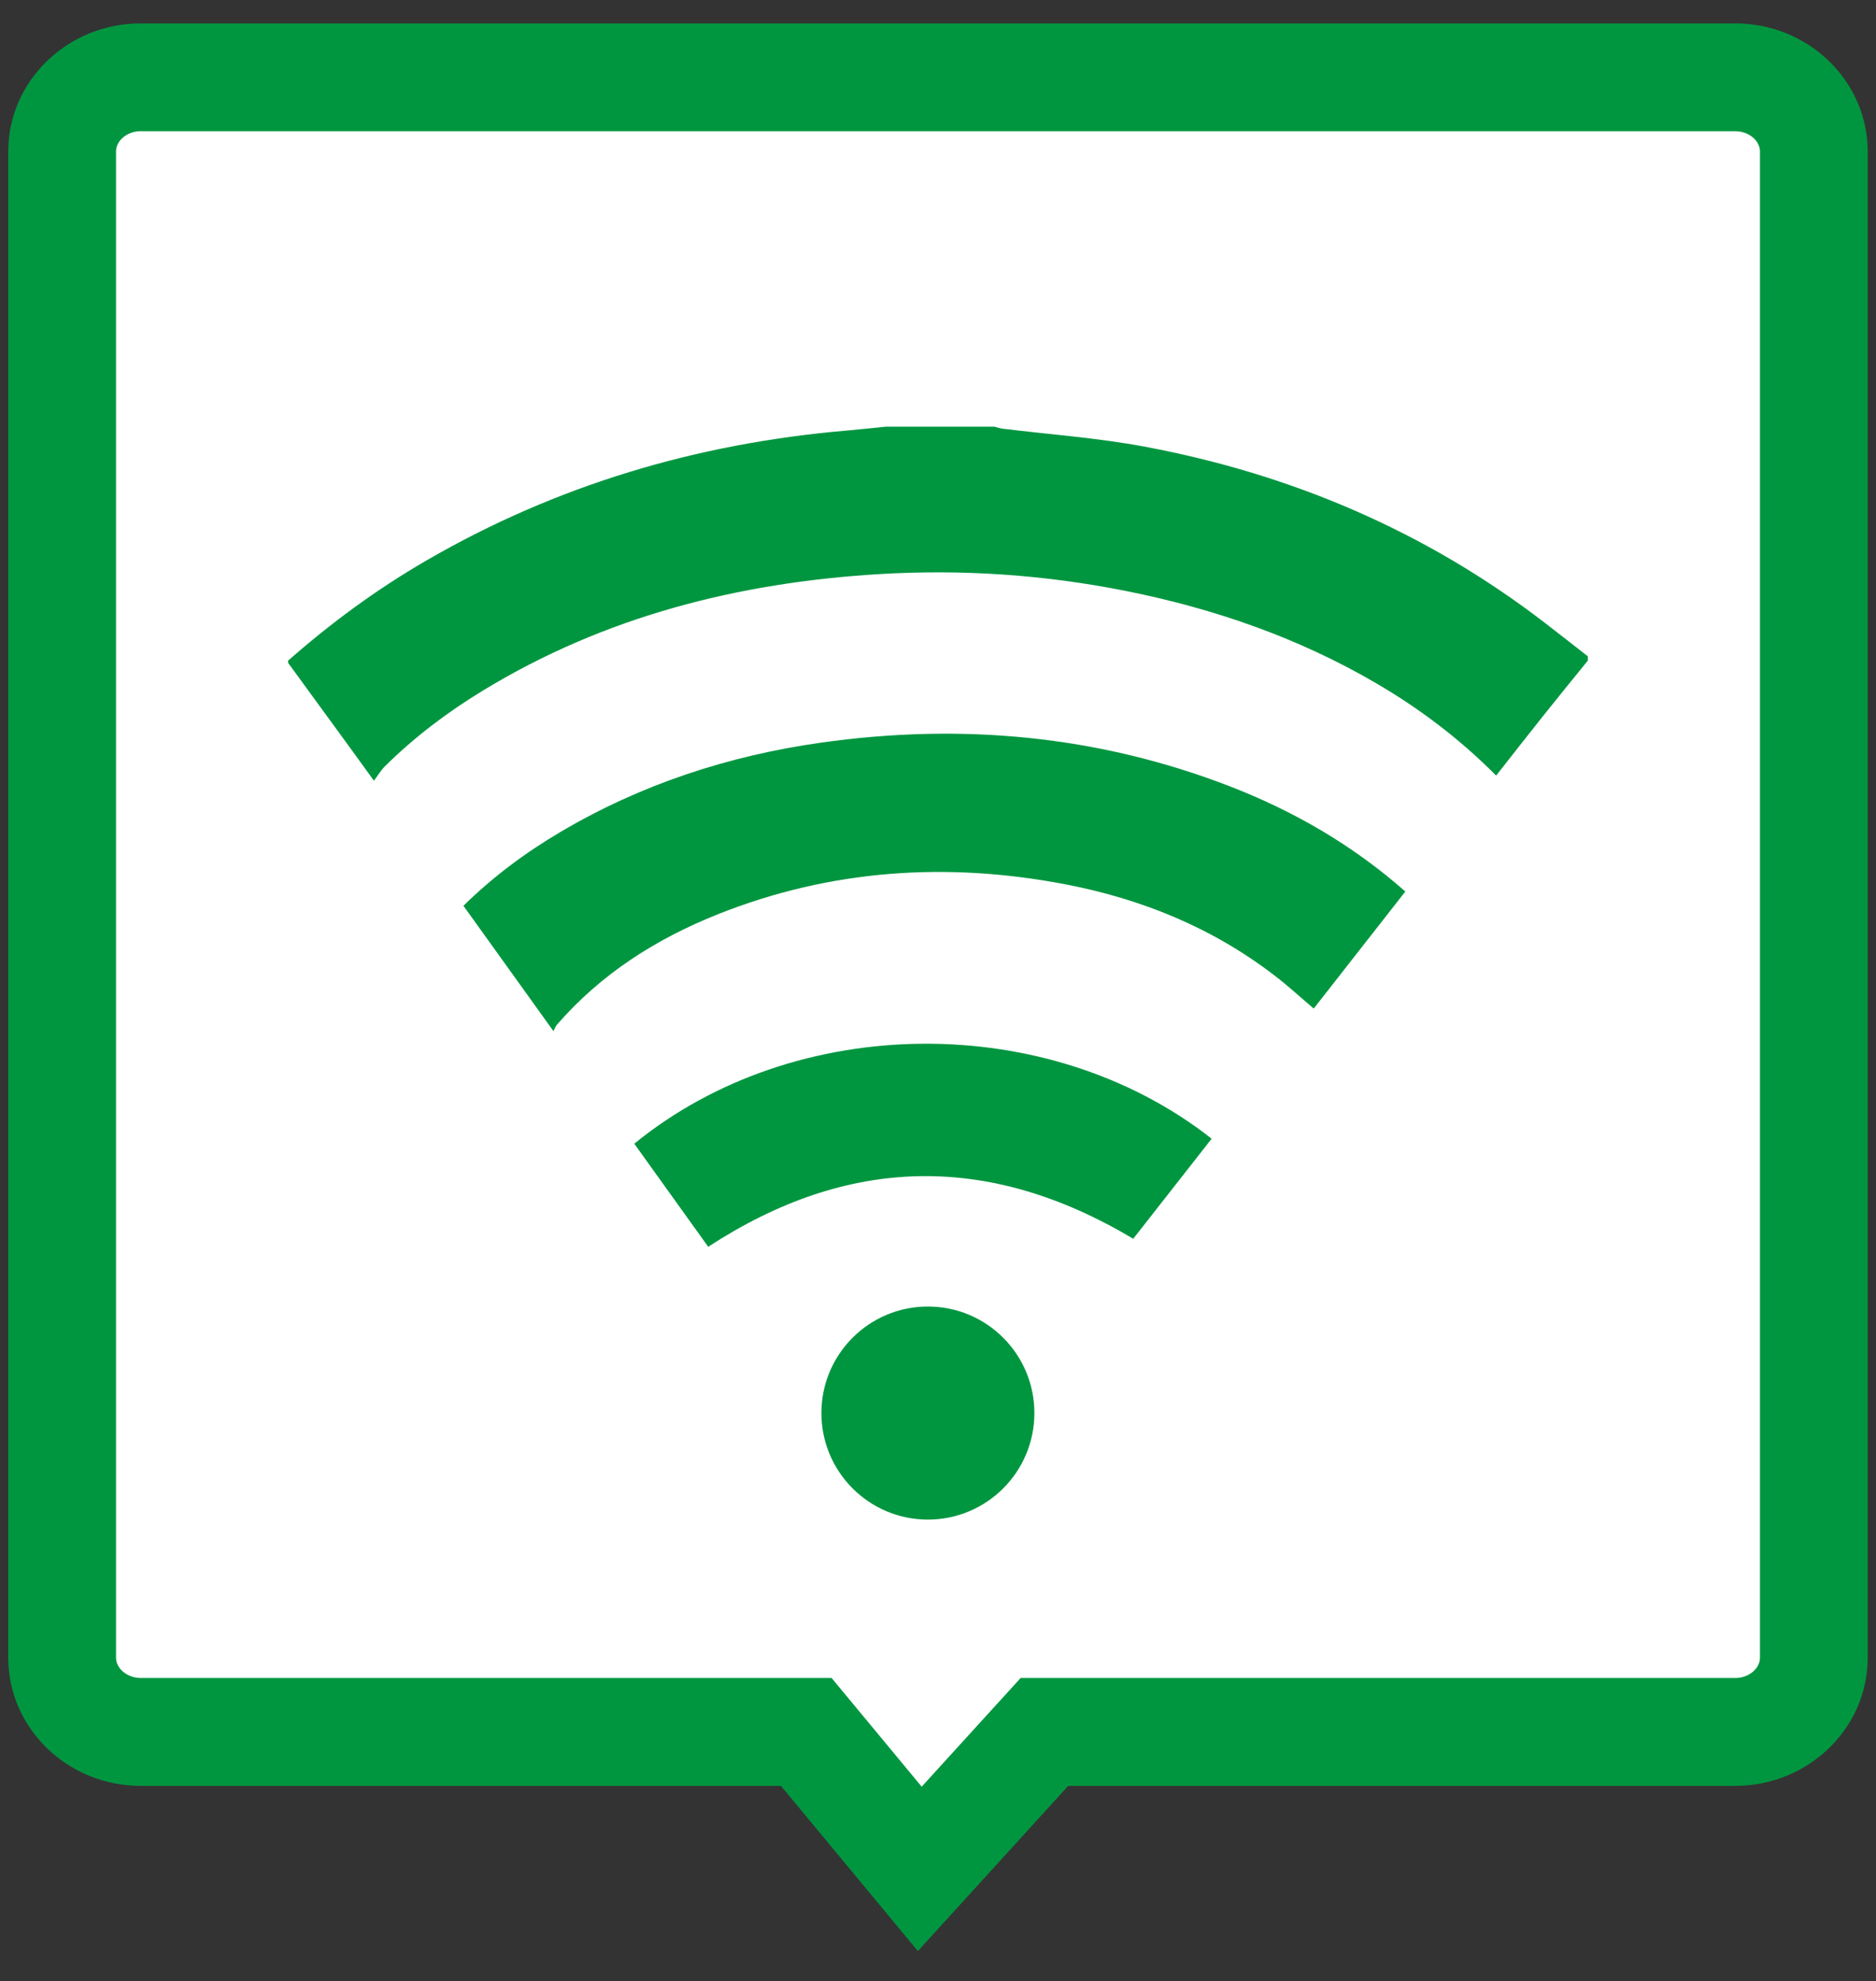 <?xml version="1.0" encoding="utf-8"?>
<!-- Generator: Adobe Illustrator 16.0.0, SVG Export Plug-In . SVG Version: 6.00 Build 0)  -->
<!DOCTYPE svg PUBLIC "-//W3C//DTD SVG 1.1//EN" "http://www.w3.org/Graphics/SVG/1.1/DTD/svg11.dtd">
<svg version="1.1" id="Calque_1" xmlns="http://www.w3.org/2000/svg" xmlns:xlink="http://www.w3.org/1999/xlink" x="0px" y="0px"
	 width="34.809px" height="36.75px" viewBox="0 0 34.809 36.75" enable-background="new 0 0 34.809 36.75" xml:space="preserve">
	 <rect x="0" y="0" width="34.809" height="36.75" fill="#333333" stroke="none"/>
	 <style>
	    svg {
	        fill: #fff;
	    }
     </style>
<path fill-rule="evenodd" clip-rule="evenodd" d="M32.197,1.433H2.611c-0.805,0-1.458,0.617-1.458,1.376v27.938
	c0,0.76,0.653,1.377,1.458,1.377H14.96l2.106,2.54l2.313-2.54h12.818c0.806,0,1.458-0.617,1.458-1.377V2.81
	C33.656,2.05,33.003,1.433,32.197,1.433z"/>
<path fill="#009640" d="M17.031,36.189l-2.541-3.064H2.611c-1.355,0-2.458-1.066-2.458-2.377V2.81c0-1.311,1.103-2.376,2.458-2.376
	h29.586c1.355,0,2.458,1.066,2.458,2.376v27.938c0,1.311-1.103,2.377-2.458,2.377H19.821L17.031,36.189z M2.611,2.433
	c-0.248,0-0.458,0.172-0.458,0.376v27.938c0,0.204,0.21,0.377,0.458,0.377H15.43l1.672,2.016l1.836-2.016h13.26
	c0.249,0,0.458-0.173,0.458-0.377V2.81c0-0.204-0.21-0.376-0.458-0.376H2.611z"/>
<g>
	<path fill-rule="evenodd" clip-rule="evenodd" fill="#009640" d="M29.463,12.252c-0.281,0.347-0.564,0.692-0.842,1.042
		c-0.287,0.36-0.57,0.723-0.86,1.092c-0.673-0.677-1.412-1.237-2.22-1.709c-1.444-0.845-3.002-1.385-4.638-1.713
		c-1.518-0.304-3.051-0.408-4.593-0.315c-2.612,0.158-5.091,0.785-7.348,2.159c-0.659,0.401-1.274,0.864-1.823,1.409
		c-0.07,0.07-0.122,0.159-0.201,0.264c-0.159-0.22-0.279-0.386-0.399-0.551c-0.397-0.546-0.795-1.09-1.193-1.635
		c0-0.014,0-0.027,0-0.041c0.795-0.7,1.646-1.325,2.563-1.856c2.414-1.399,5.022-2.173,7.796-2.411
		c0.245-0.021,0.49-0.049,0.735-0.073c0.67,0,1.339,0,2.009,0c0.051,0.012,0.101,0.03,0.152,0.037
		c0.88,0.109,1.77,0.171,2.639,0.334c2.724,0.51,5.214,1.57,7.421,3.265c0.269,0.206,0.534,0.416,0.801,0.624
		C29.463,12.199,29.463,12.226,29.463,12.252z"/>
	<path fill-rule="evenodd" clip-rule="evenodd" fill="#009640" d="M26.076,16.536c-0.57,0.729-1.132,1.445-1.7,2.171
		c-0.247-0.209-0.477-0.422-0.725-0.611c-1.157-0.89-2.475-1.425-3.897-1.696c-2.19-0.417-4.34-0.273-6.424,0.554
		c-1.153,0.458-2.179,1.11-2.999,2.056c-0.021,0.025-0.032,0.06-0.062,0.116c-0.575-0.801-1.12-1.559-1.67-2.325
		c0.549-0.54,1.154-0.989,1.808-1.374c1.493-0.88,3.107-1.408,4.819-1.651c2.598-0.368,5.134-0.141,7.591,0.808
		C24.005,15.044,25.095,15.672,26.076,16.536z"/>
	<path fill-rule="evenodd" clip-rule="evenodd" fill="#009640" d="M13.141,23.126c-0.455-0.634-0.914-1.273-1.372-1.912
		c3-2.446,7.691-2.468,10.713-0.093c-0.489,0.623-0.977,1.246-1.455,1.856C18.36,21.386,15.75,21.423,13.141,23.126z"/>
	<circle fill-rule="evenodd" clip-rule="evenodd" fill="#009640" cx="17.217" cy="26.21" r="1.976"/>
</g>
</svg>
